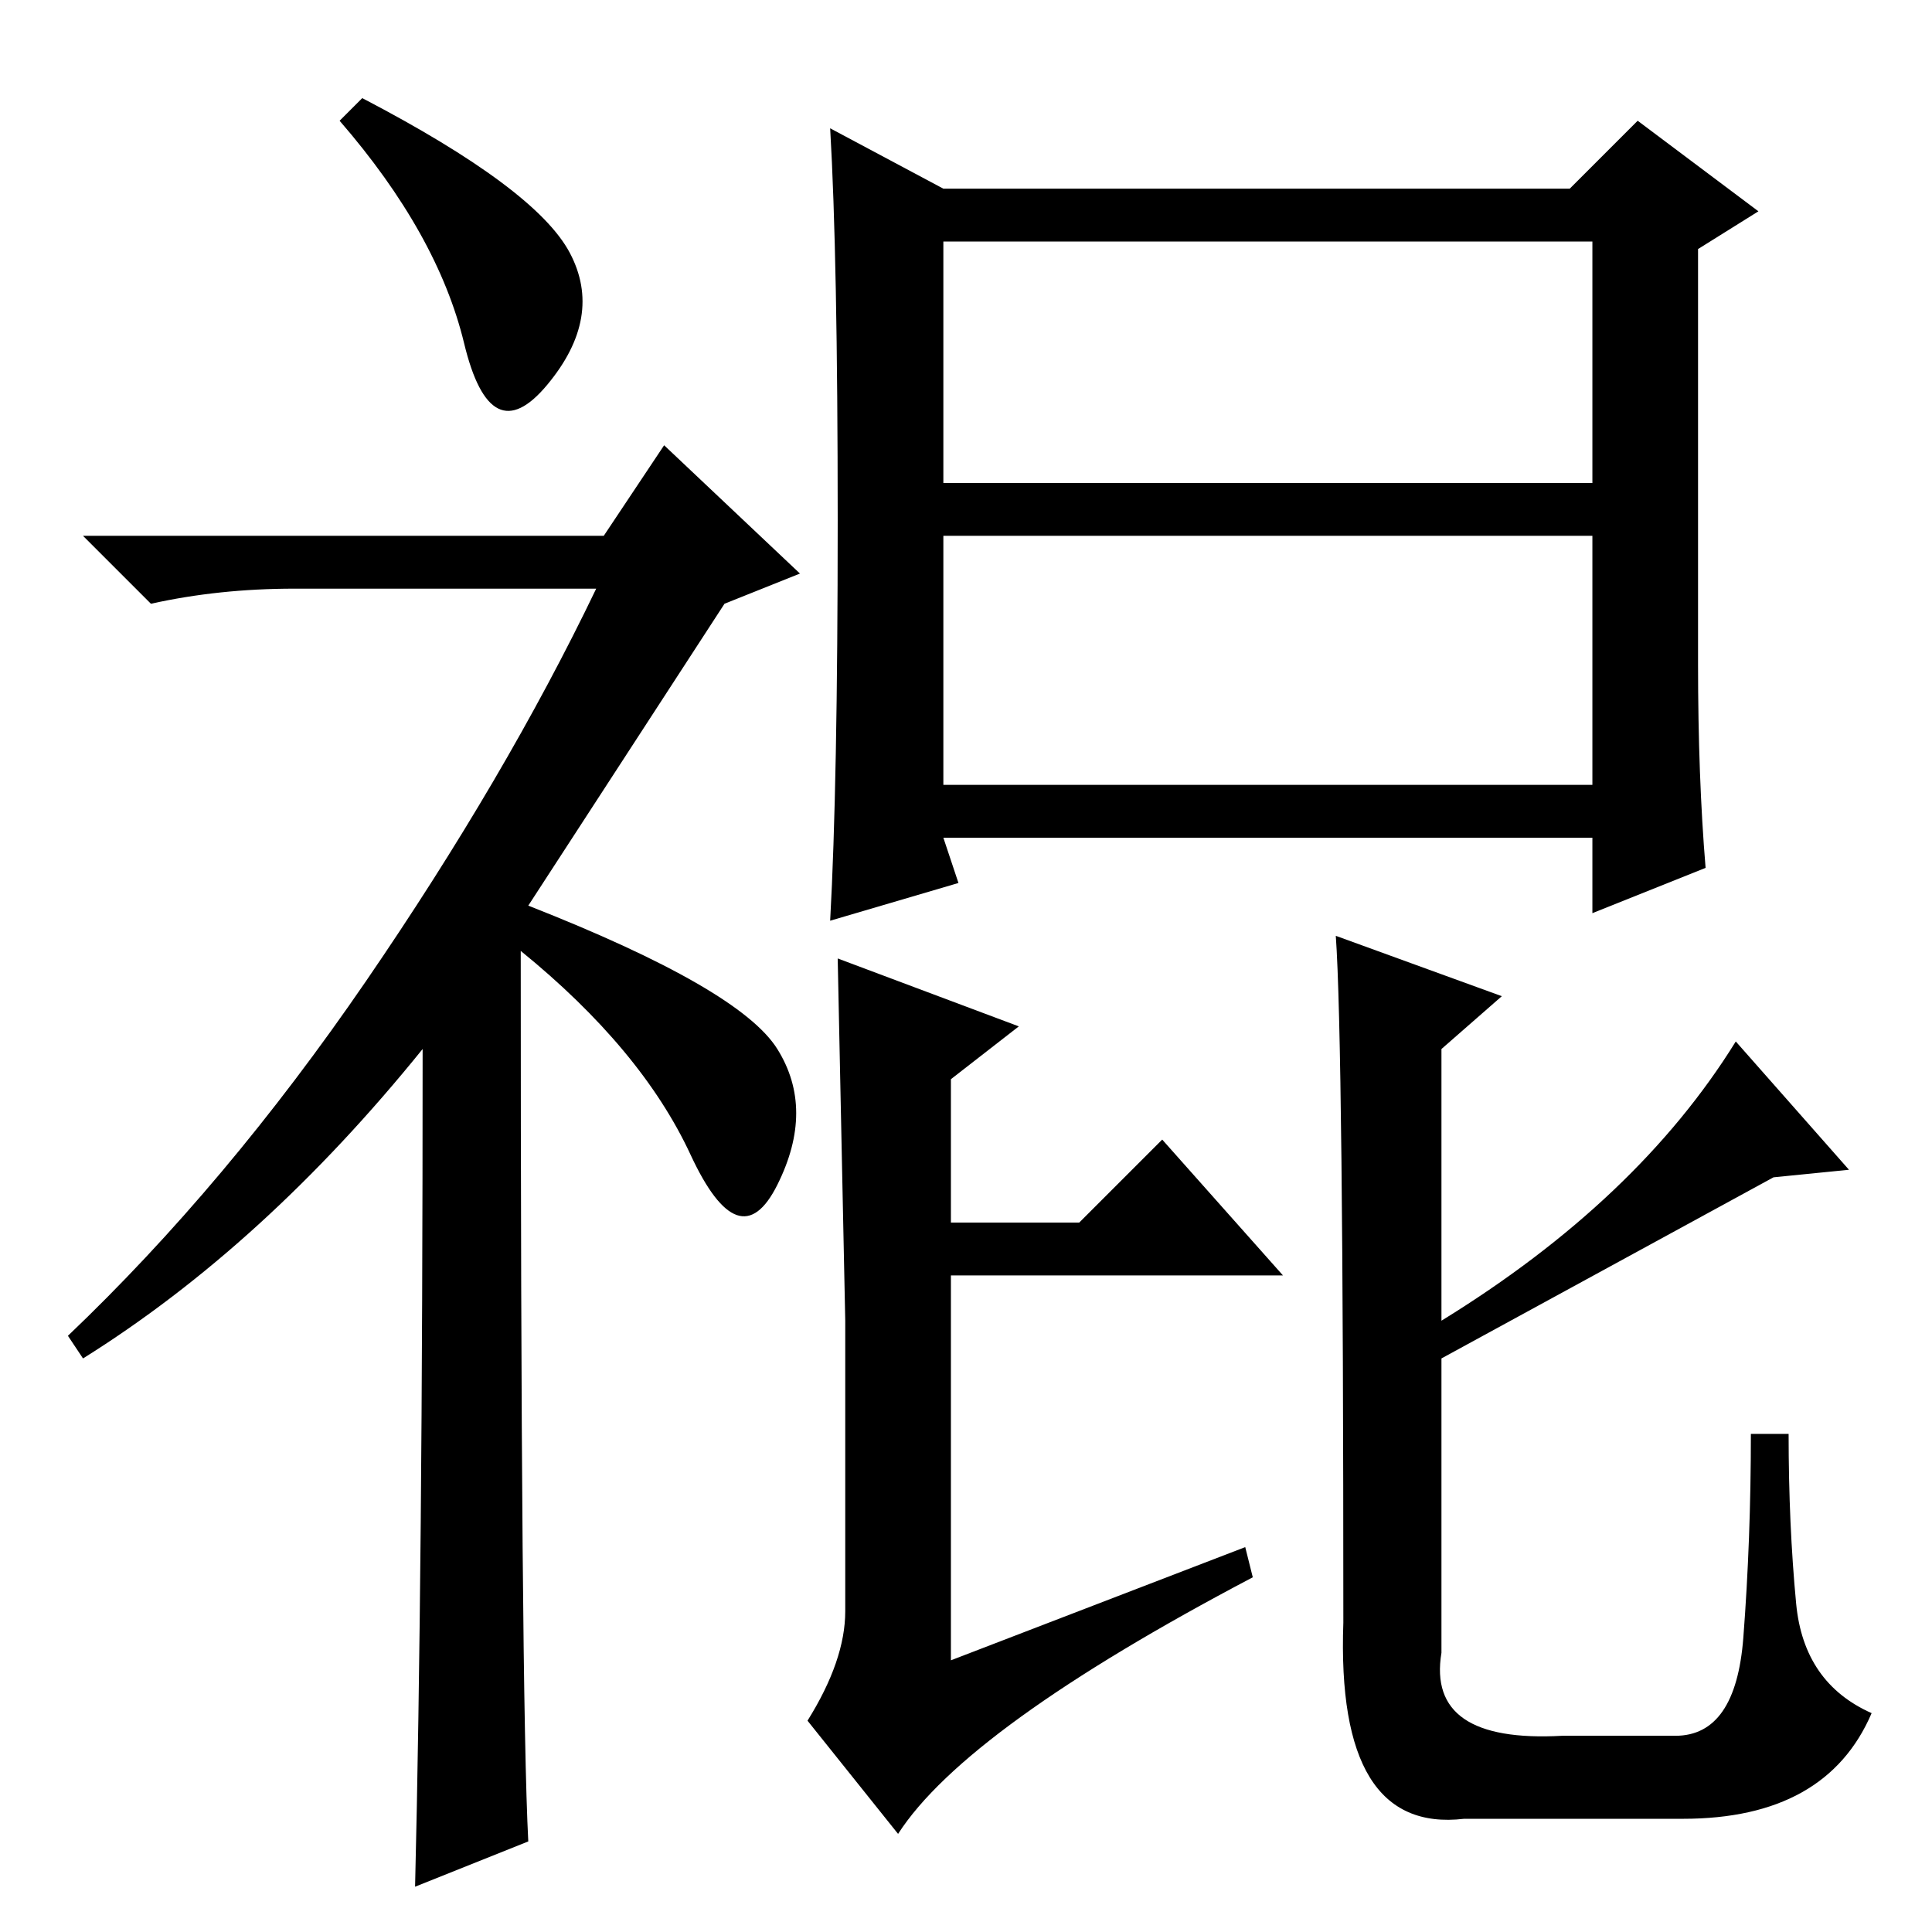 <?xml version="1.0" standalone="no"?>
<!DOCTYPE svg PUBLIC "-//W3C//DTD SVG 1.1//EN" "http://www.w3.org/Graphics/SVG/1.1/DTD/svg11.dtd" >
<svg xmlns="http://www.w3.org/2000/svg" xmlns:xlink="http://www.w3.org/1999/xlink" version="1.1" viewBox="0 -36 256 256">
  <g transform="matrix(1 0 0 -1 0 220)">
   <path fill="currentColor"
d="M48 243q23 -12 27.5 -20.5t-3 -17.5t-11 5.5t-16.5 29.5zM56 117q-21 -26 -45 -41l-2 3q21 20 39.5 47t30.5 52h-40q-10 0 -19 -2l-9 9h69l8 12l18 -17l-10 -4l-26 -40q28 -11 33 -19t0 -18t-11.5 4t-22.5 27q0 -99 1 -118l-15 -6q1 41 1 111zM125 192h86v32h-86v-32z
M125 152h86v33h-86v-33zM111 187q0 35 -1 52l15 -8h83l9 9l16 -12l-8 -5v-55q0 -15 1 -27l-15 -6v10h-86l2 -6l-17 -5q1 18 1 53zM112 42.5v38.5t-1 48l24 -9l-9 -7v-19h17l11 11l16 -18h-44v-51l39 15l1 -4q-38 -20 -47 -34l-12 15q5 8 5 14.5zM177 132l22 -8l-8 -7v-36
q26 16 39 37l15 -17l-10 -1l-44 -24v-39q-2 -12 16 -11h15q8 0 9 13t1 27h5q0 -12 1 -22.5t10 -14.5q-6 -14 -25 -14h-29q-17 -2 -16 26q0 77 -1 91z" />
  </g>

</svg>
